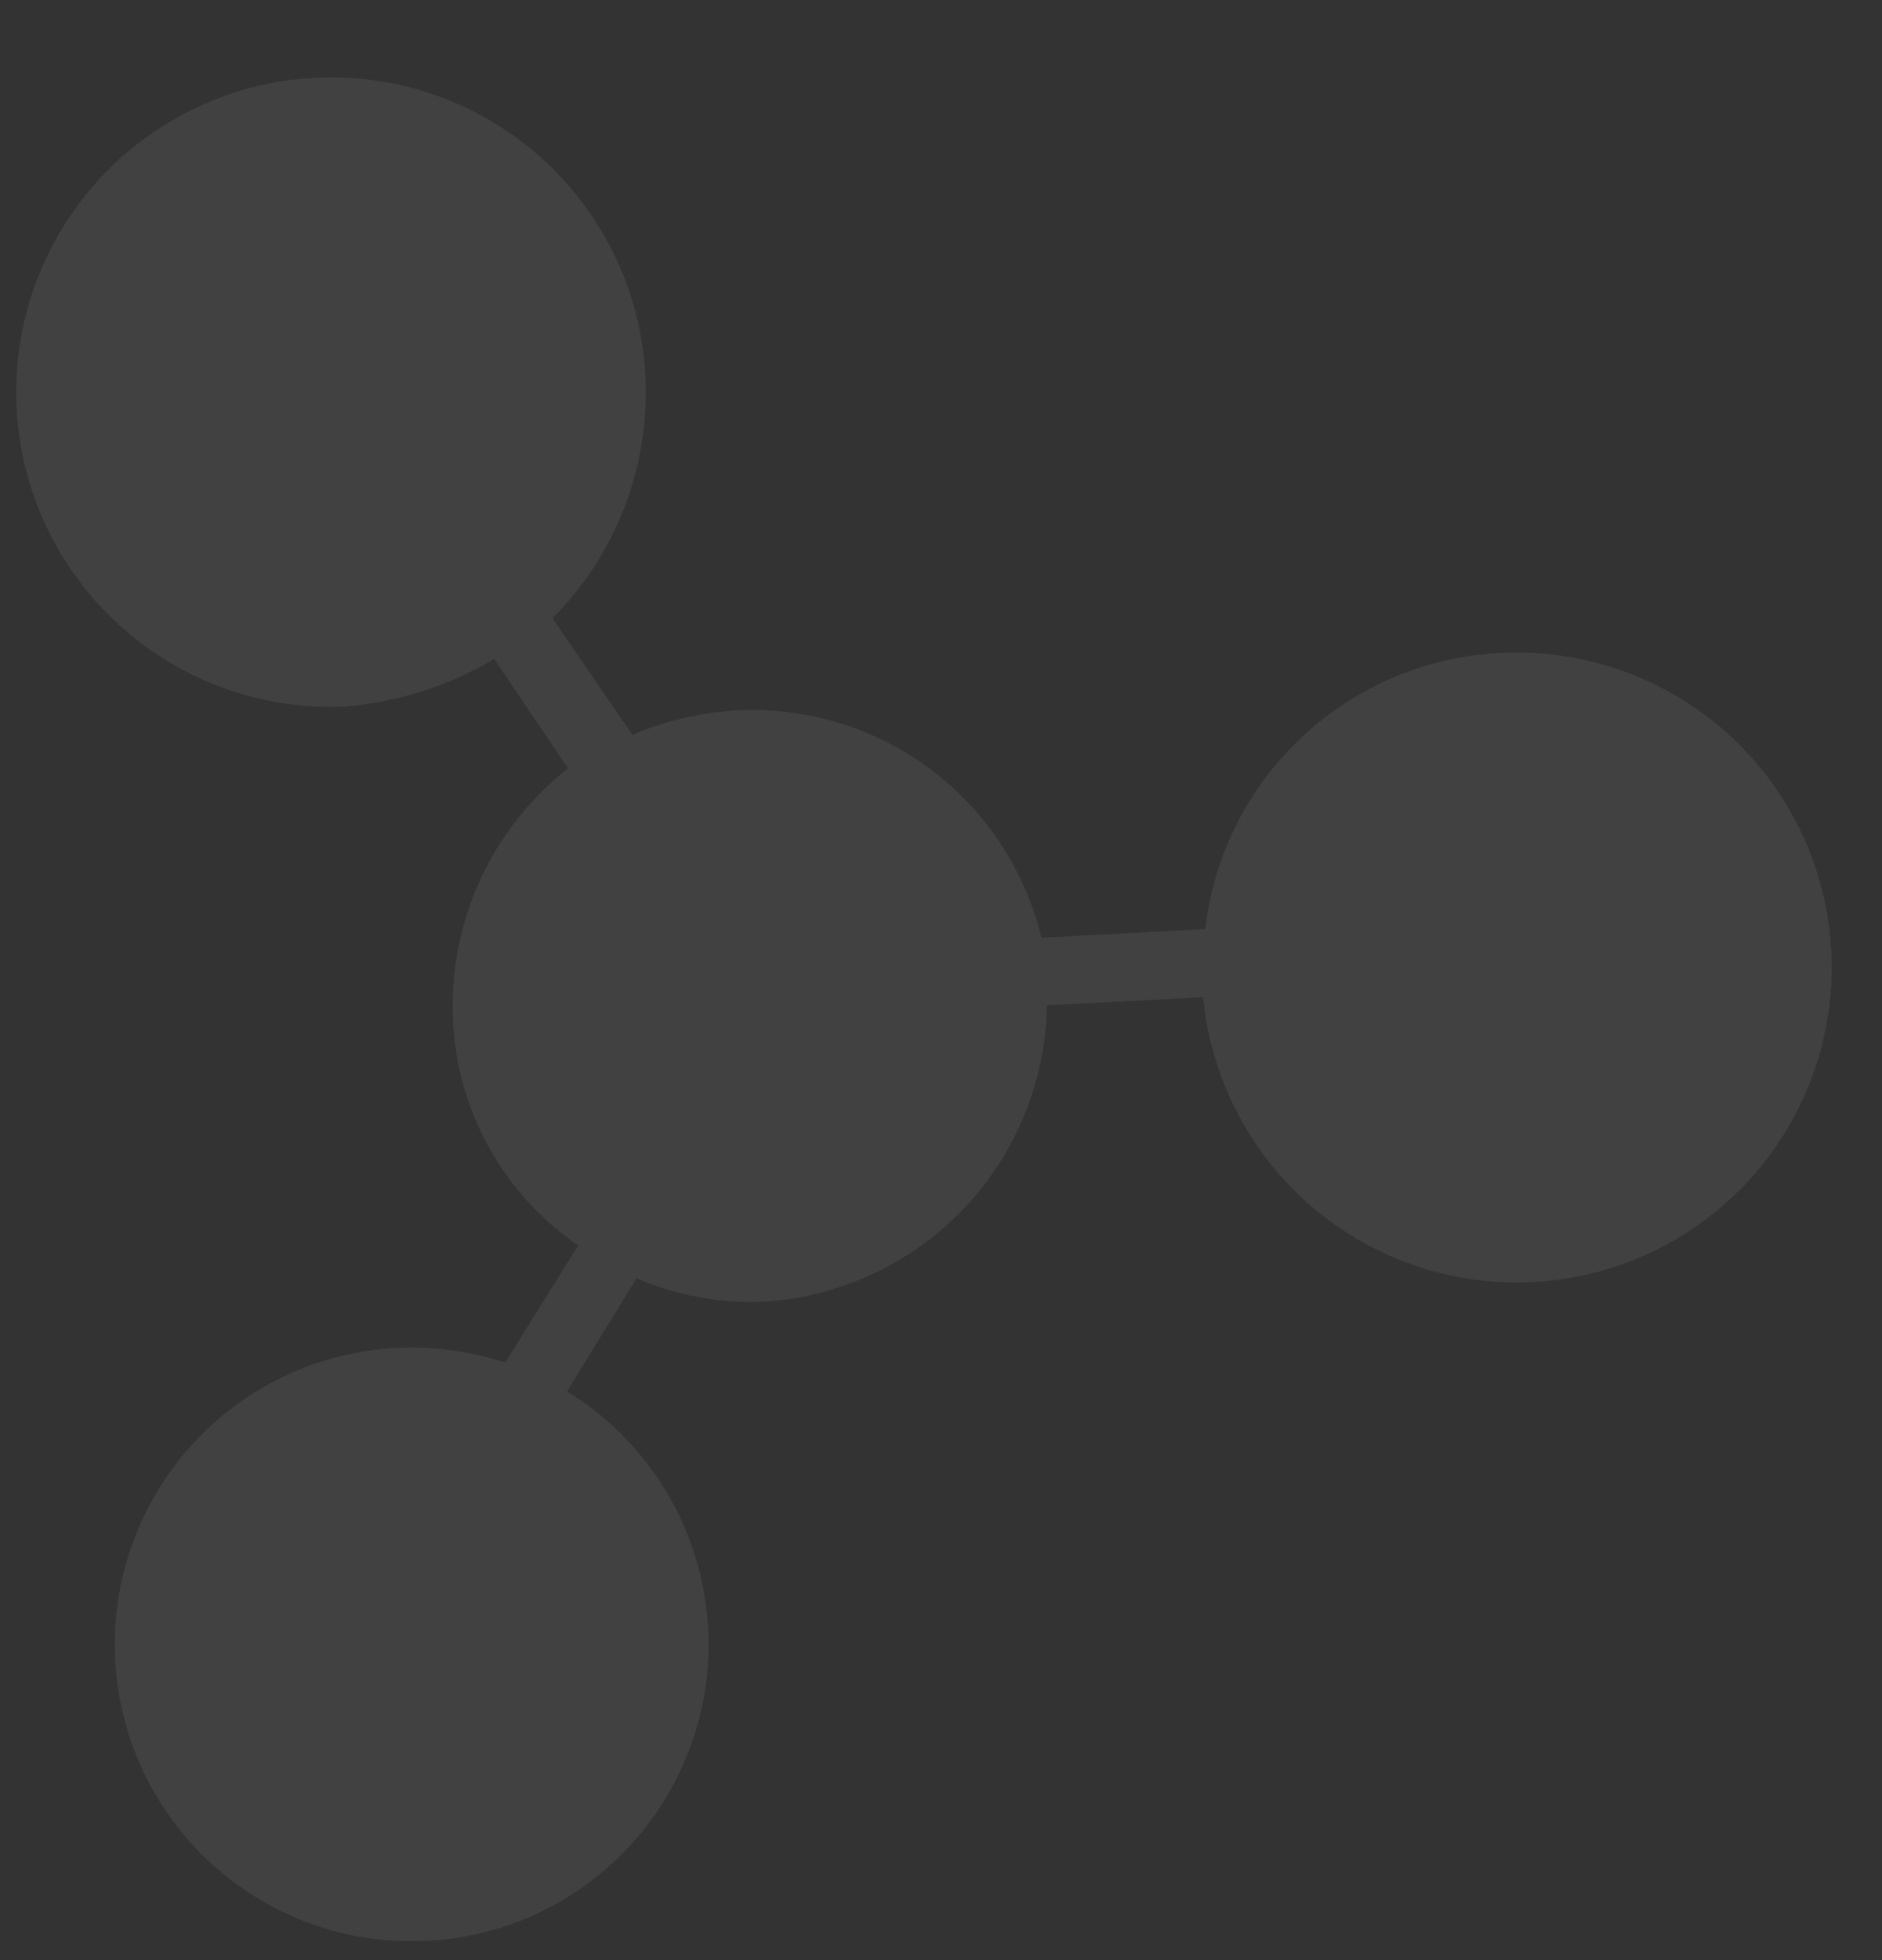 <svg width="636" height="662" viewBox="0 0 636 662" fill="none" xmlns="http://www.w3.org/2000/svg">
<rect x="0" y="0" width="636" height="662" fill="#333333" stroke="none"/>
<path opacity="0.07" d="M116.218 238.666C134.155 237.205 151.529 231.707 167.04 222.585L191.963 259.517C179.089 269.617 168.838 282.667 162.076 297.562C155.315 312.458 152.242 328.761 153.117 345.094C153.862 360.091 158.065 374.712 165.4 387.816C172.734 400.92 183 412.152 195.397 420.634L170.699 460.196C146.39 452.143 119.919 453.685 96.709 464.505C73.5 475.326 55.308 494.606 45.861 518.396C36.414 542.186 36.428 568.684 45.899 592.464C55.369 616.243 73.58 635.502 96.801 646.296C120.022 657.09 146.494 658.601 170.795 650.521C195.096 642.44 215.386 625.379 227.509 602.833C239.631 580.287 242.668 553.962 235.997 529.252C229.327 504.542 213.453 483.317 191.63 469.925L215.122 431.703C228.725 437.57 243.483 440.276 258.285 439.616C283.877 438 307.92 426.803 325.619 408.259C343.319 389.714 353.374 365.185 353.78 339.561L406.583 336.764C408.545 357.524 416.57 377.249 429.659 393.488C442.748 409.727 460.324 421.763 480.203 428.101C500.081 434.439 521.386 434.798 541.468 429.135C561.55 423.472 579.525 412.035 593.157 396.247C606.789 380.459 615.478 361.016 618.144 340.334C620.81 319.652 617.335 298.643 608.152 279.919C598.968 261.195 584.48 245.582 566.49 235.02C548.499 224.458 527.798 219.413 506.961 220.511C481.989 221.752 458.267 231.805 440.014 248.883C421.761 265.96 410.161 288.955 407.278 313.775L351.931 316.708C346.447 293.907 333.148 273.744 314.343 259.718C295.538 245.692 272.413 238.688 248.979 239.92C236.834 240.653 224.902 243.441 213.69 248.165L186.724 208.791C197.32 198.148 205.584 185.419 210.993 171.413C216.401 157.407 218.834 142.429 218.138 127.433C217.151 106.455 209.97 86.24 197.5 69.337C185.03 52.434 167.83 39.601 148.07 32.456C128.31 25.311 106.874 24.174 86.468 29.189C66.061 34.204 47.597 45.146 33.405 60.635C19.213 76.124 9.928 95.466 6.722 116.221C3.516 136.976 6.532 158.215 15.391 177.258C24.249 196.302 38.552 212.296 56.496 223.225C74.44 234.154 95.221 239.527 116.218 238.666Z" fill="white"/>
</svg>
